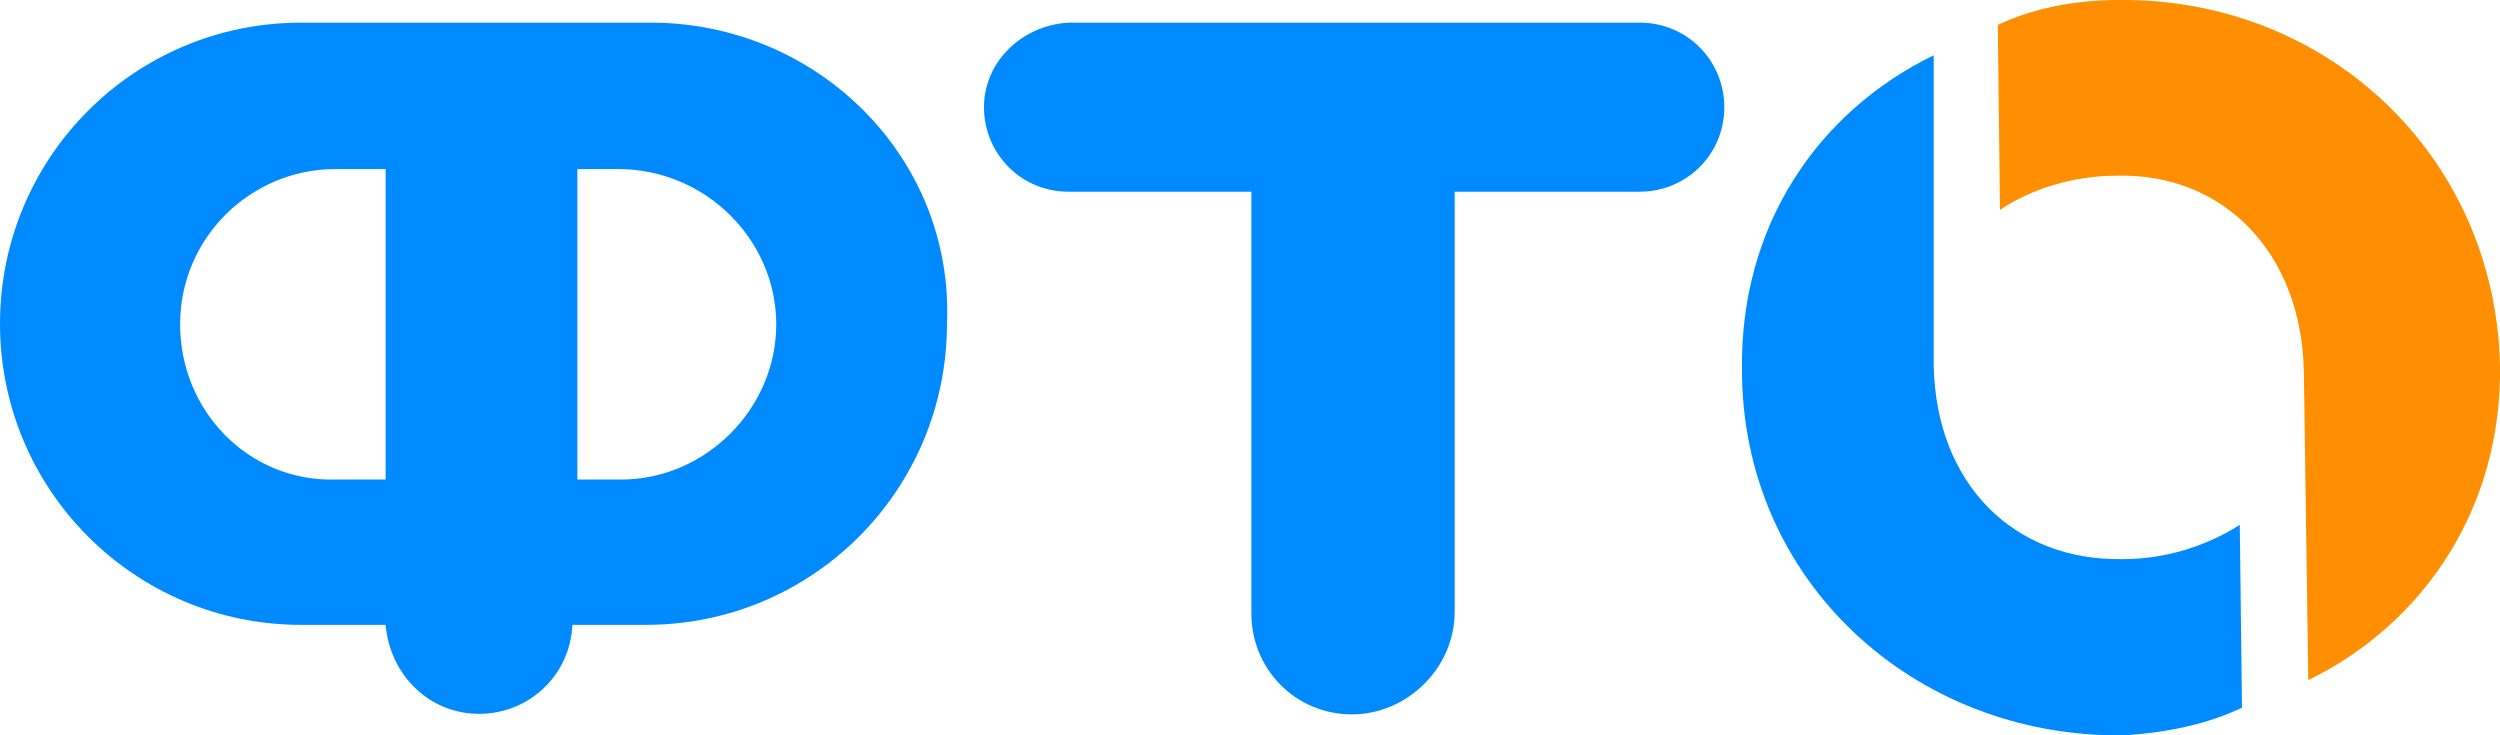 <svg xmlns="http://www.w3.org/2000/svg" viewBox="0 0 452.5 133.1"><style>.st0{fill:#008aff}</style><g><path id="XMLID_2580_" class="st0" d="M350 66.1c.4 21.5 14.5 35.5 34.3 35.1 7.9 0 15.3-2.5 21.1-6.2l.4 33.1c-6.2 2.9-13.2 4.5-21.5 5-38 .4-69-28.1-69-66.1-.4-26 13.6-46.7 34.7-57v56.1z"/><path id="XMLID_2579_" d="M452.5 66.1c.4 25.6-13.6 46.7-34.7 57l-.8-55.8c-.4-21.5-14.5-36-33.9-35.5-7.9 0-15.7 2.5-21.1 6.2l-.4-33.5c6.2-2.9 13.6-4.5 21.9-4.5 37.6-.4 68.1 28.1 69 66.1" fill="#ff8f00"/><path id="XMLID_2578_" class="st0" d="M178.1 19.4c0 8.3 6.6 15.3 15.3 15.3h33.1v76.4c0 9.9 7.9 18.2 18.2 18.2 9.9 0 18.6-8.3 18.6-18.6v-76h33.5c8.3 0 15.3-6.6 15.3-15.3 0-8.3-6.6-15.3-15.3-15.3H193.5c-8.4.4-15.4 7-15.4 15.3"/><path id="XMLID_3086_" class="st0" d="M140.5 58.7c0 15.3-12.8 28.1-28.1 28.1h-7.9V30.6h7.4c15.8 0 28.6 12.8 28.6 28.1zm-107.9 0c0-15.7 12.8-28.1 28.1-28.1h9.1v56.2h-9.1c-15.7.4-28.1-12.4-28.1-28.1zm85.2-54.6H54.5C24.3 4.1 0 28.5 0 58.6s24.4 54.5 54.5 54.5h15.3c.8 9.1 7.9 16.1 16.9 16.1 9.1 0 16.5-7 16.9-16.1h13.3c30.2 0 54.5-24.4 54.5-54.5 1.3-30.1-23.5-54.5-53.6-54.5z"/></g></svg>